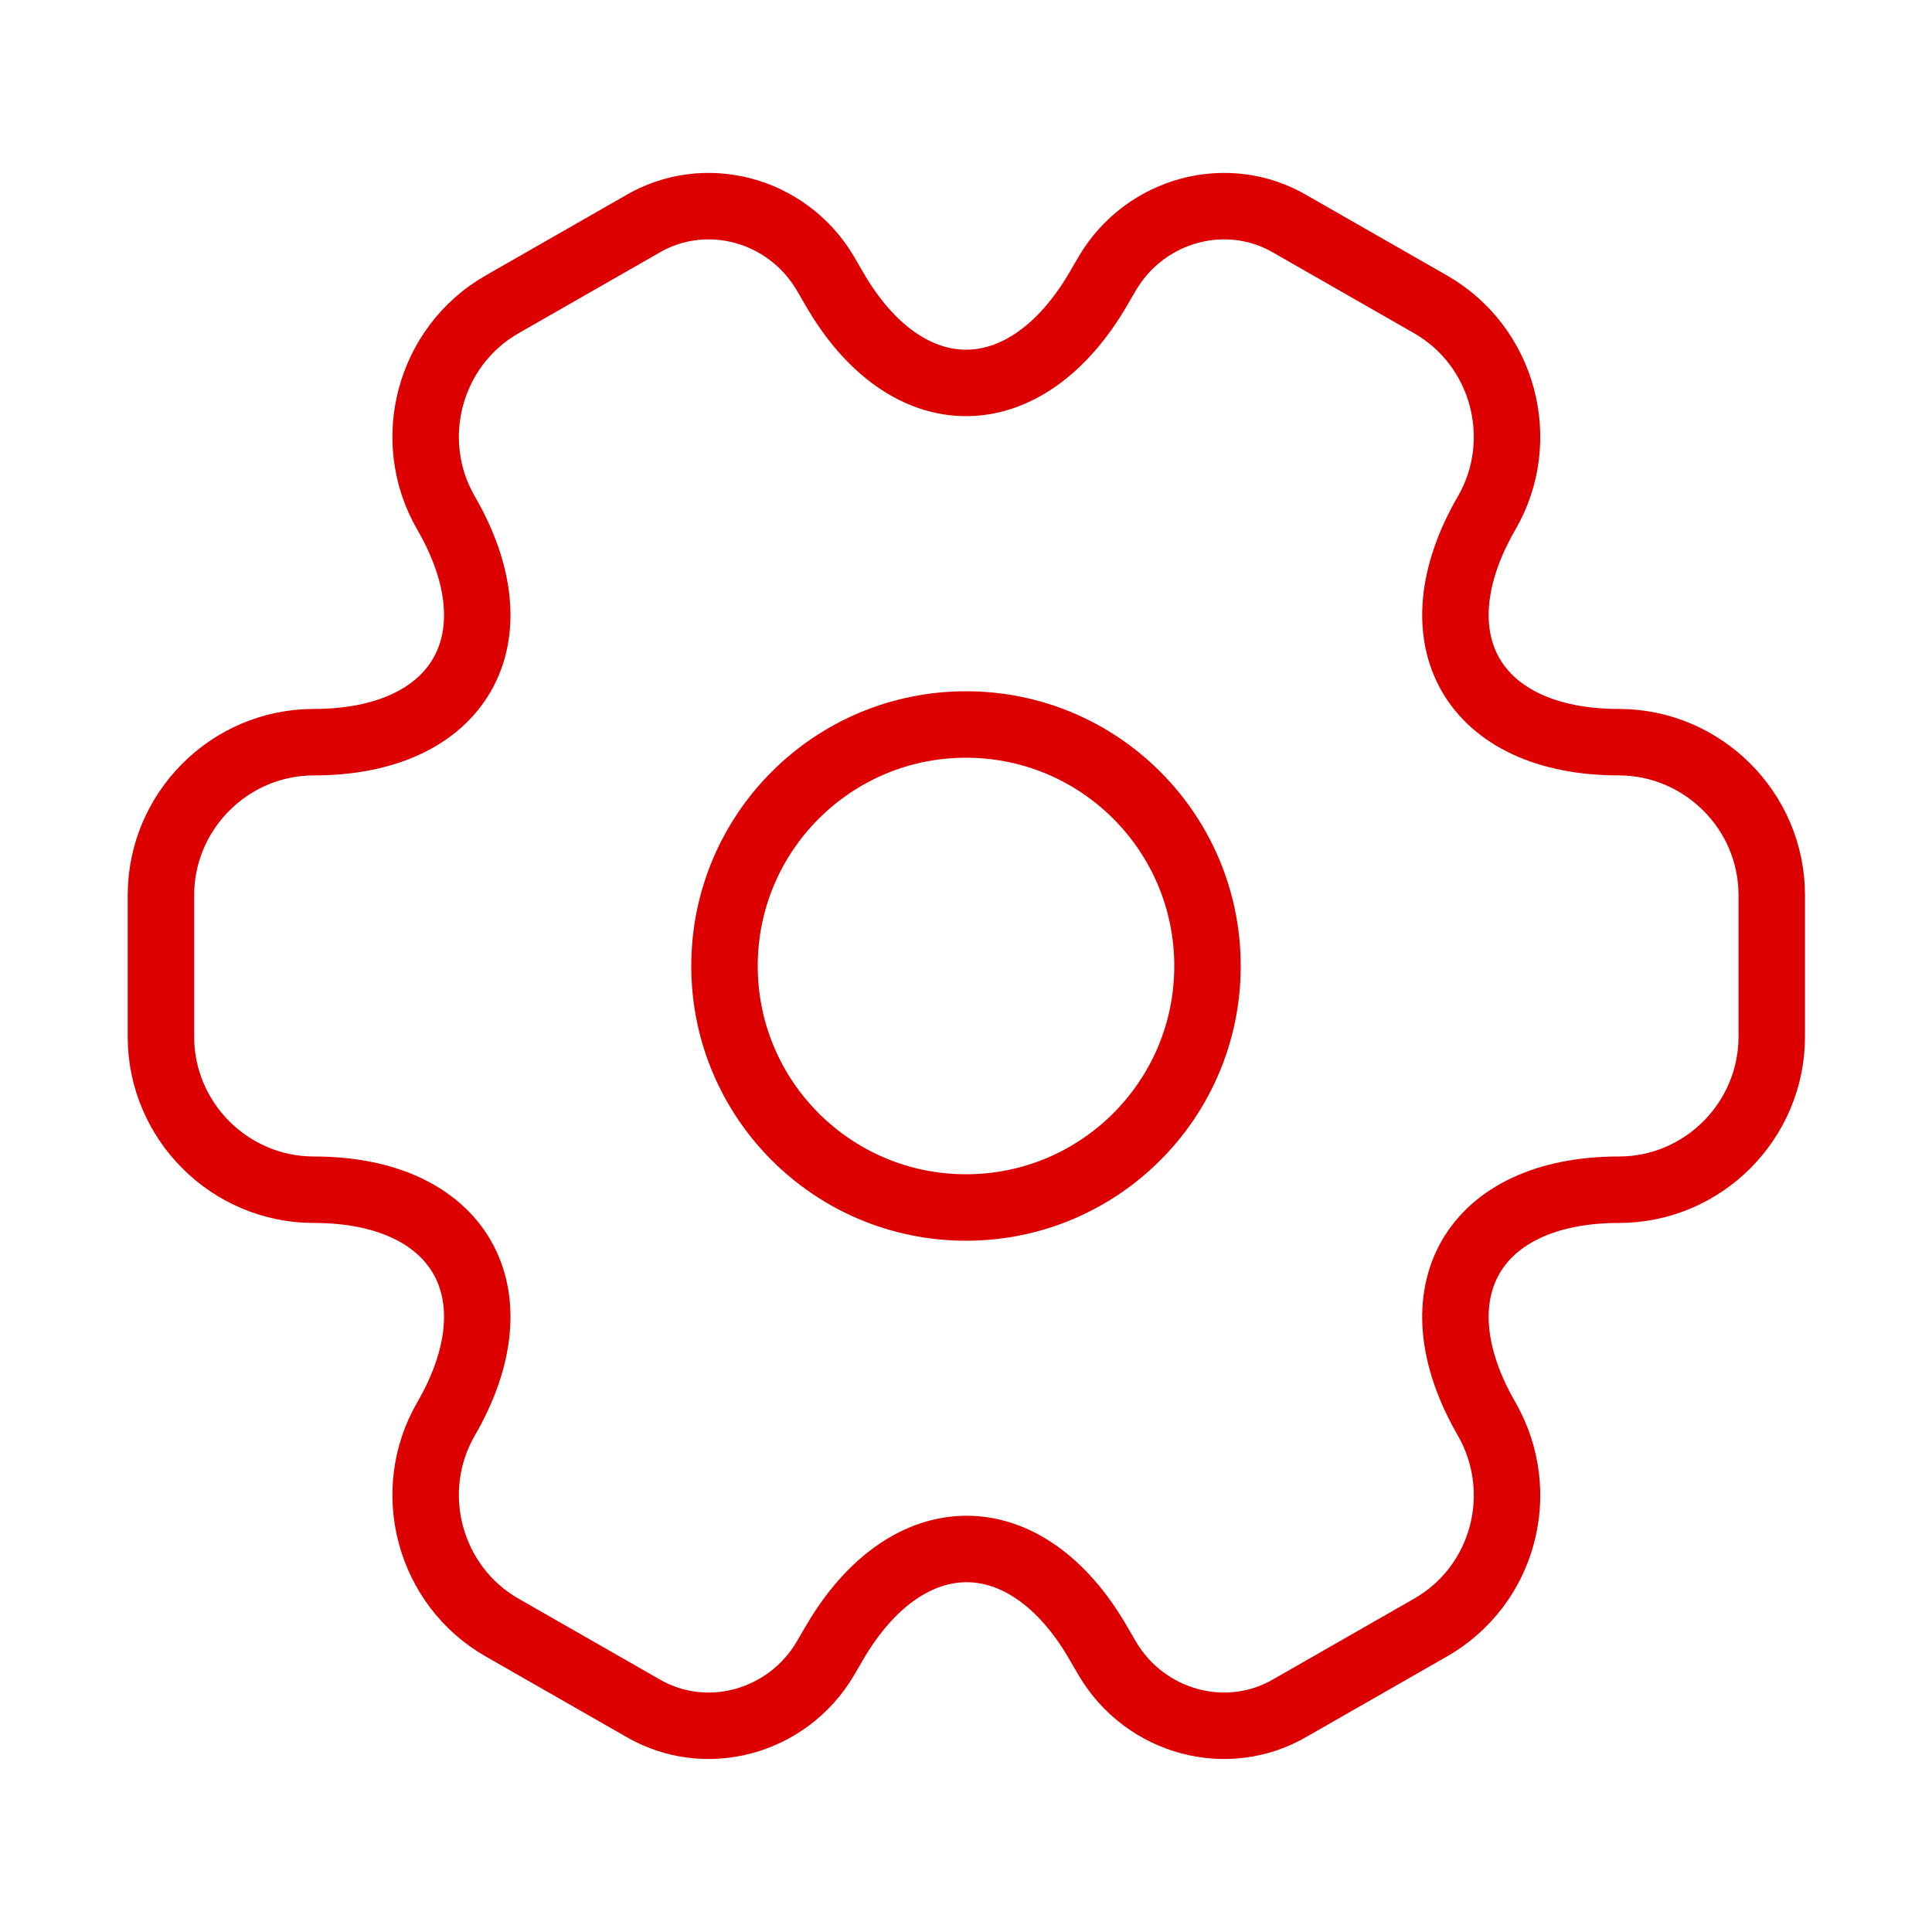 <svg width="20" height="20" viewBox="0 0 20 20" fill="none" xmlns="http://www.w3.org/2000/svg">
<path d="M10 12.5C11.381 12.5 12.5 11.381 12.5 10C12.5 8.619 11.381 7.5 10 7.5C8.619 7.5 7.5 8.619 7.5 10C7.5 11.381 8.619 12.5 10 12.5Z" stroke="#DC0000" stroke-width="0.688" stroke-miterlimit="10" stroke-linecap="round" stroke-linejoin="round"/>
<path d="M1.666 10.733V9.266C1.666 8.4 2.374 7.683 3.249 7.683C4.758 7.683 5.374 6.616 4.616 5.308C4.183 4.558 4.441 3.583 5.199 3.15L6.641 2.325C7.299 1.933 8.149 2.166 8.541 2.825L8.633 2.983C9.383 4.291 10.616 4.291 11.374 2.983L11.466 2.825C11.858 2.166 12.708 1.933 13.366 2.325L14.808 3.15C15.566 3.583 15.824 4.558 15.391 5.308C14.633 6.616 15.249 7.683 16.758 7.683C17.624 7.683 18.341 8.391 18.341 9.266V10.733C18.341 11.6 17.633 12.316 16.758 12.316C15.249 12.316 14.633 13.383 15.391 14.691C15.824 15.45 15.566 16.416 14.808 16.849L13.366 17.674C12.708 18.066 11.858 17.833 11.466 17.174L11.374 17.016C10.624 15.708 9.391 15.708 8.633 17.016L8.541 17.174C8.149 17.833 7.299 18.066 6.641 17.674L5.199 16.849C4.441 16.416 4.183 15.441 4.616 14.691C5.374 13.383 4.758 12.316 3.249 12.316C2.374 12.316 1.666 11.6 1.666 10.733Z" stroke="#DC0000" stroke-width="0.688" stroke-miterlimit="10" stroke-linecap="round" stroke-linejoin="round"/>
</svg>
